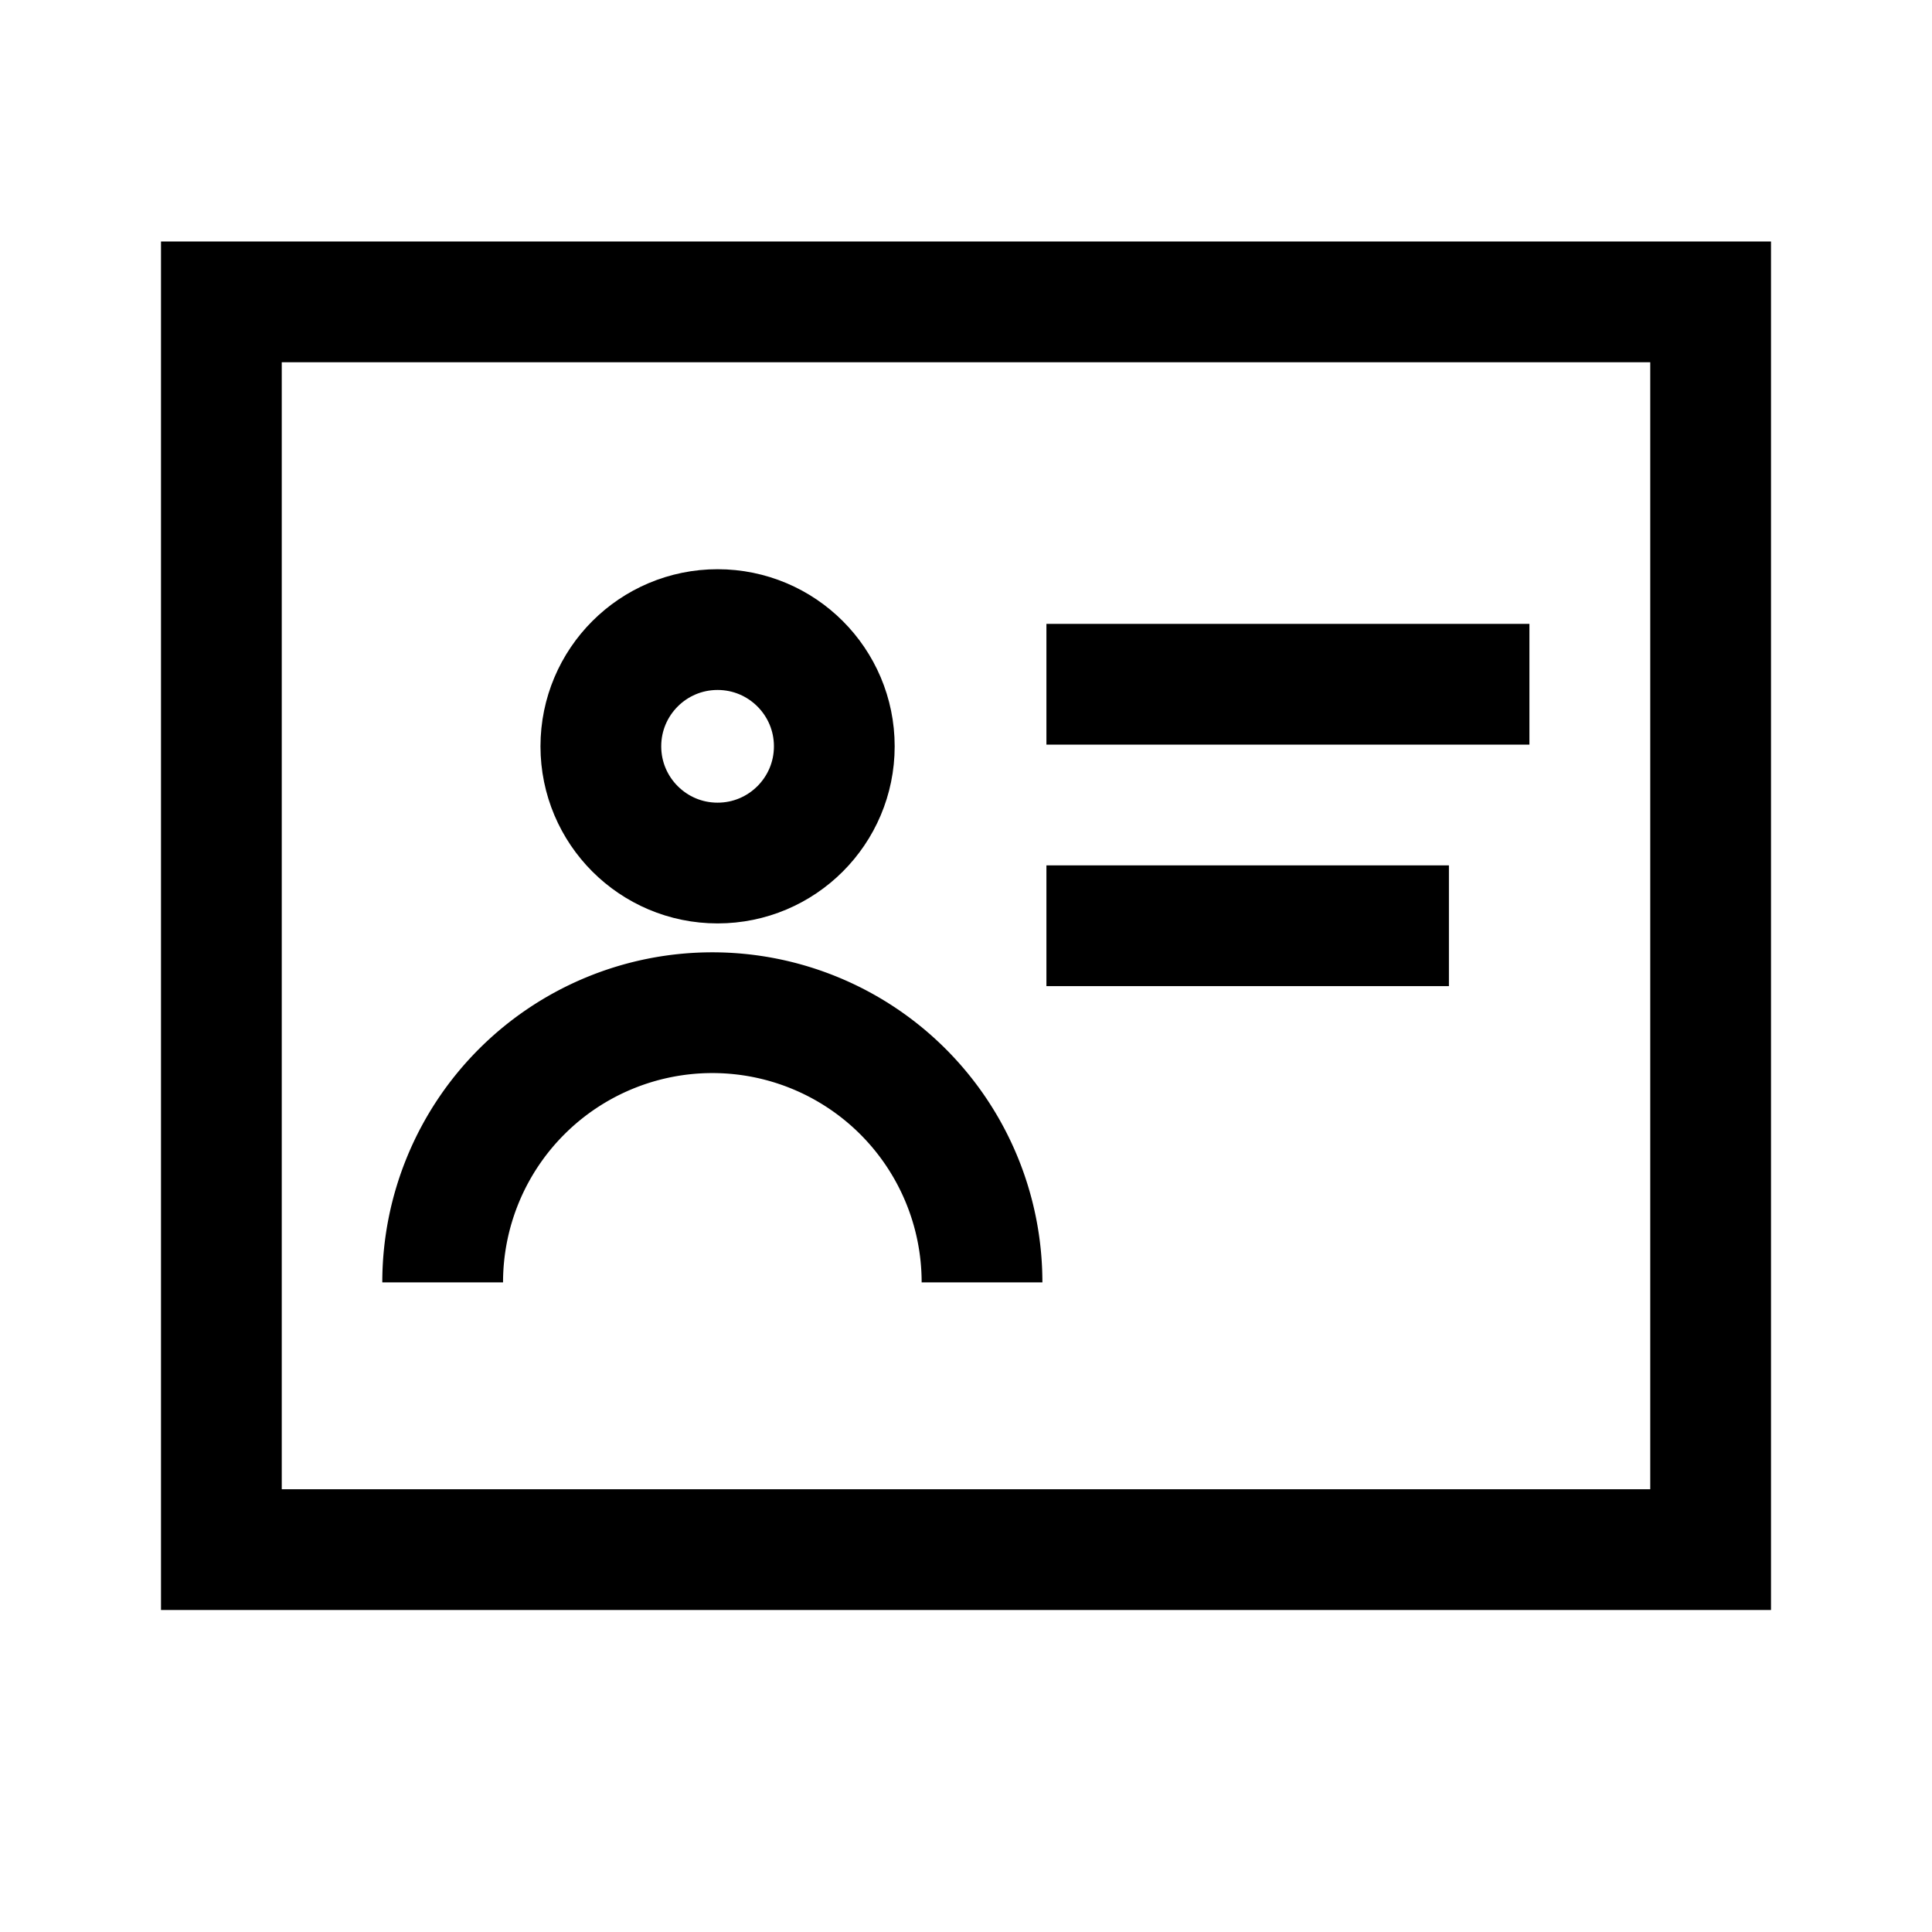 <svg id="id_24" data-name="id(h24)" xmlns="http://www.w3.org/2000/svg" viewBox="0 0 24 24">
    <path d="M0 0h24v24H0z" style="fill:none" data-name="keyline/24px"/>
    <g data-name="사각형 151162" style="stroke:currentColor;stroke-width:1.5px;fill:none">
        <path style="stroke:none" d="M0 0h20v17H0z" transform="translate(2 3)"/>
        <path style="fill:none" d="M.75.75h18.5v15.5H.75z" transform="translate(2 3)"/>
    </g>
    <path data-name="선 3182" transform="translate(12.999 8.5)" style="stroke:currentColor;stroke-width:1.5px;fill:none" d="M0 0h6"/>
    <path data-name="선 3183" transform="translate(12.999 11.5)" style="stroke:currentColor;stroke-width:1.5px;fill:none" d="M0 0h5"/>
    <g data-name="그룹 149098">
        <path data-name="패스 210146" d="M.5 3.848a3.348 3.348 0 0 1 6.7 0" transform="translate(4.999 12.082)" style="stroke-miterlimit:10;stroke:currentColor;stroke-width:1.5px;fill:none"/>
        <g data-name="타원 5203" transform="translate(6.714 7.071)" style="stroke:currentColor;stroke-width:1.5px;fill:none">
            <circle cx="2.2" cy="2.2" r="2.2" style="stroke:none"/>
            <circle cx="2.2" cy="2.2" r="1.45" style="fill:none"/>
        </g>
    </g>
</svg>
